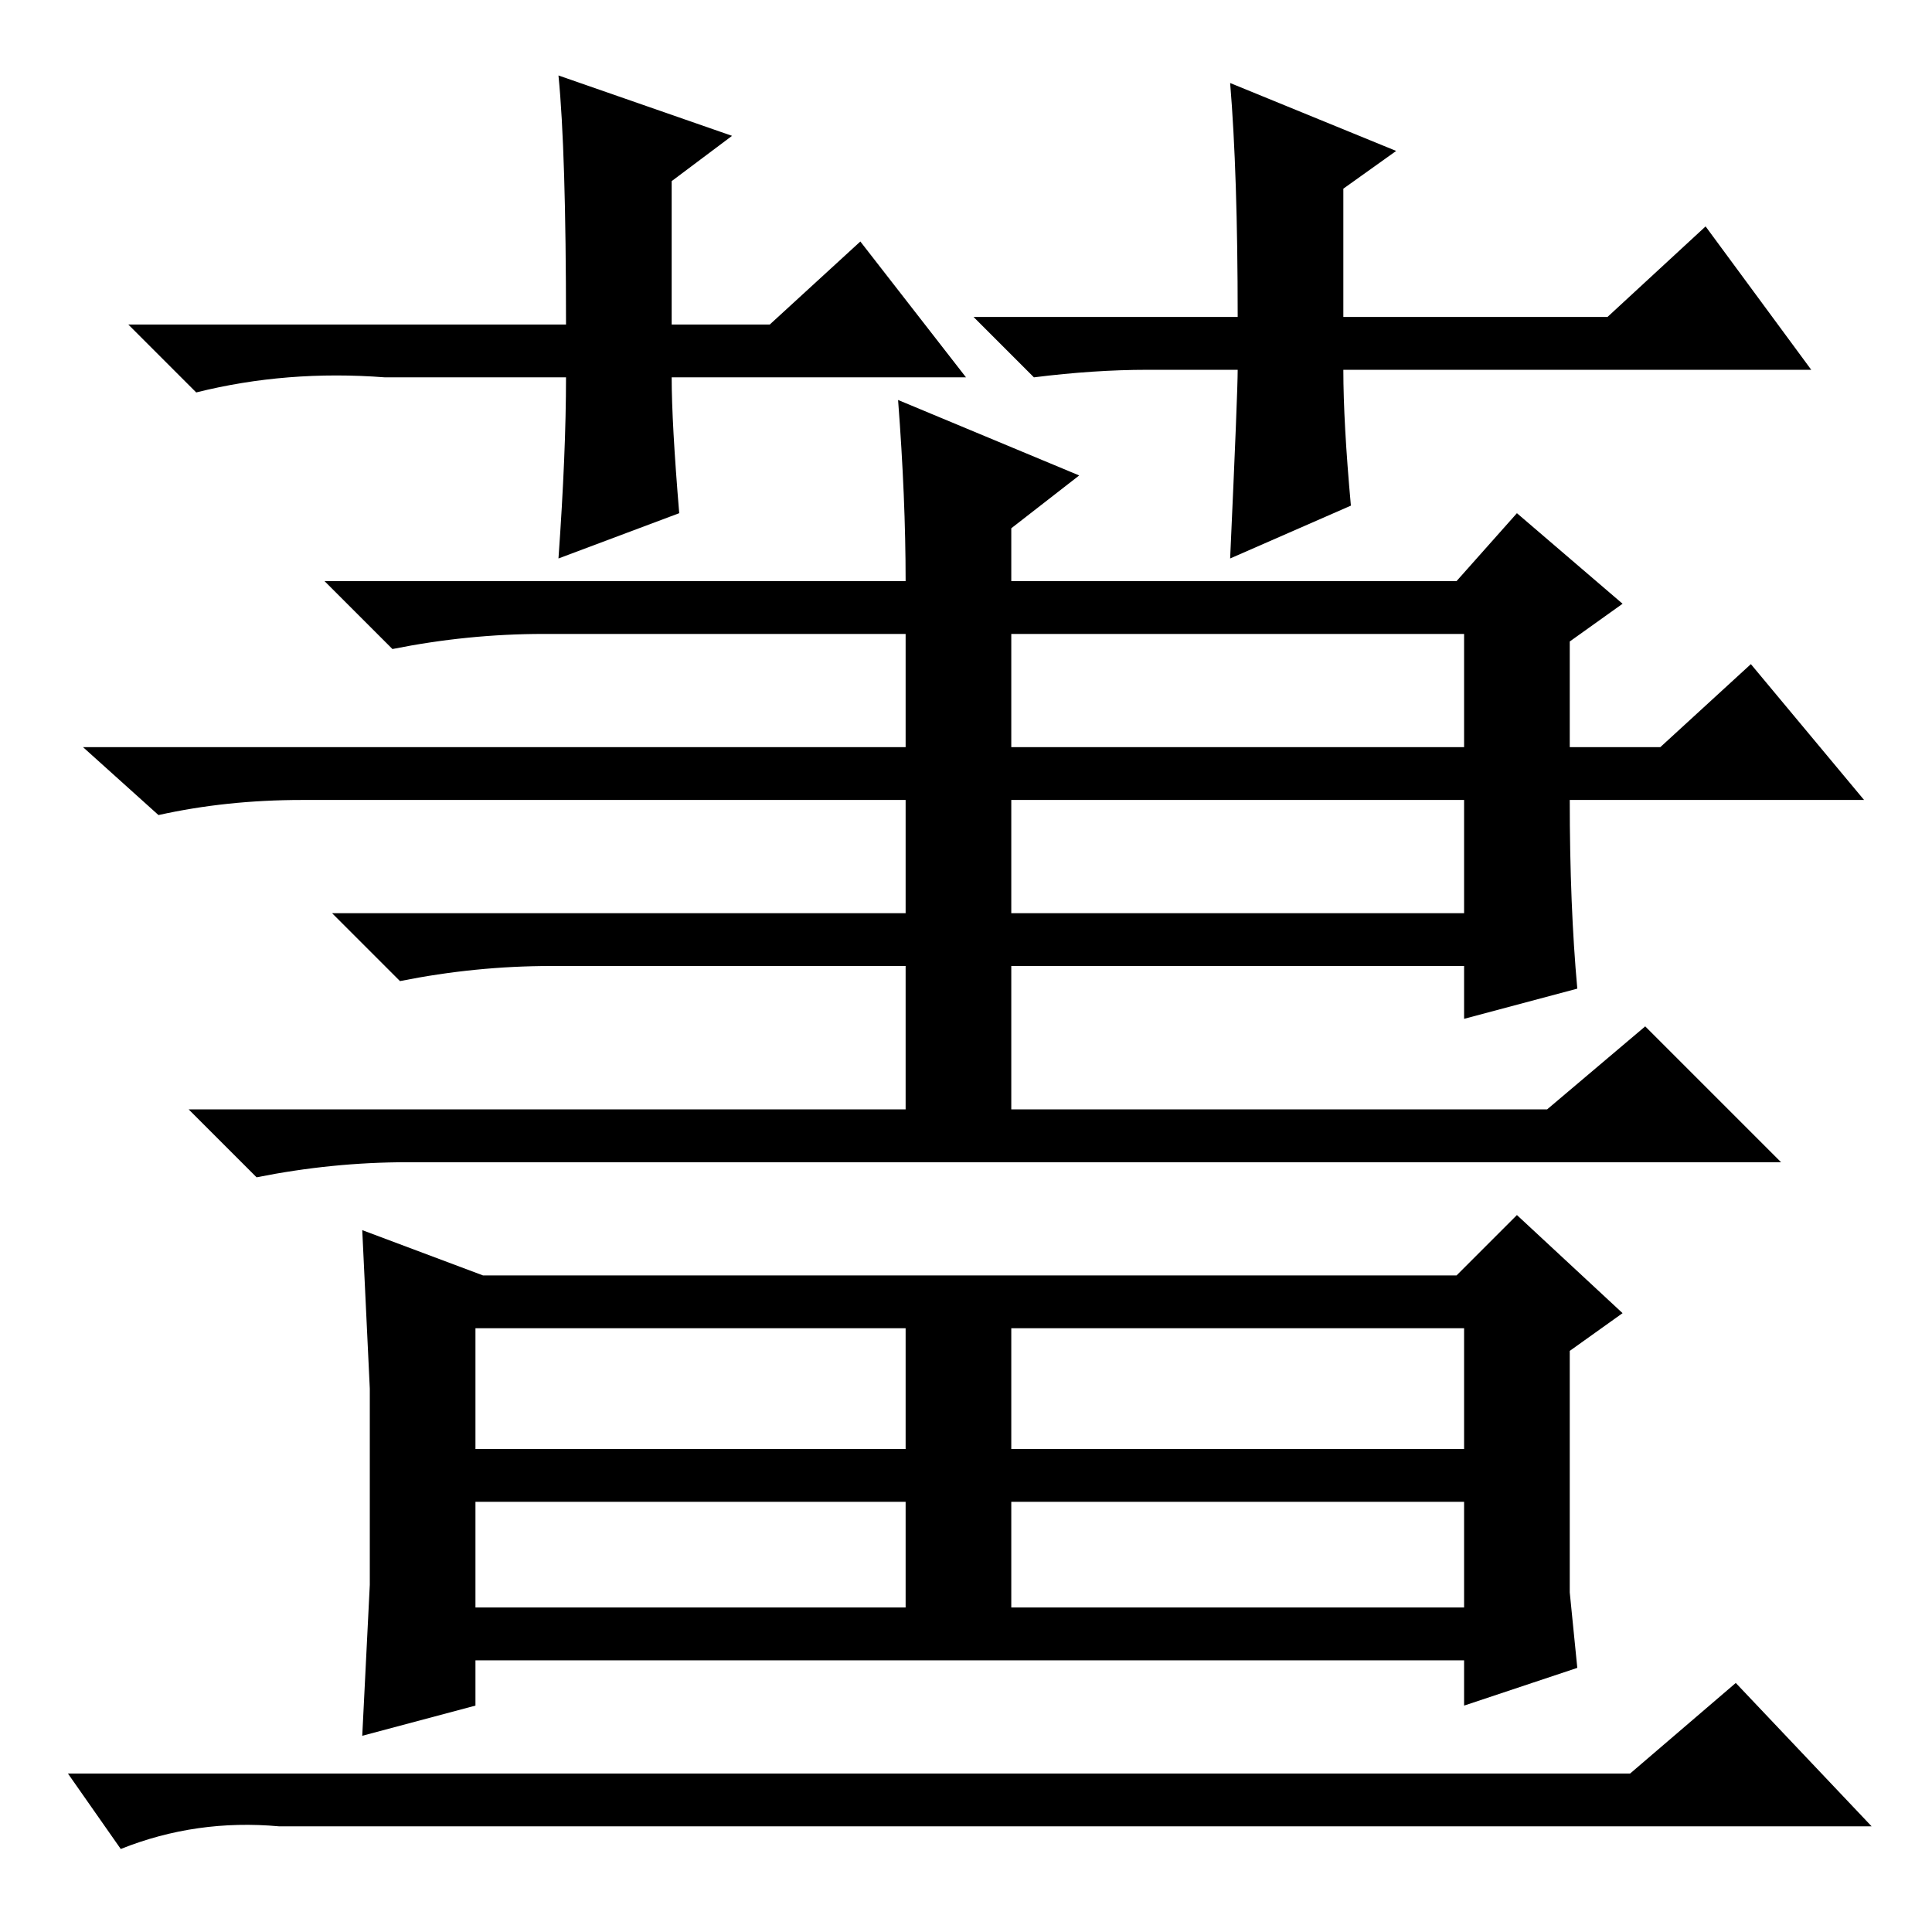 <?xml version="1.0" standalone="no"?>
<!DOCTYPE svg PUBLIC "-//W3C//DTD SVG 1.1//EN" "http://www.w3.org/Graphics/SVG/1.1/DTD/svg11.dtd" >
<svg xmlns="http://www.w3.org/2000/svg" xmlns:xlink="http://www.w3.org/1999/xlink" version="1.1" viewBox="0 -36 256 256">
  <g transform="matrix(1 0 0 -1 0 220)">
   <path fill="currentColor"
d="M128 206h-39q0 -6 1 -18l-16 -6q1 14 1 24h-23h-1q-13 1 -25 -2l-9 9h58q0 23 -1 33l23 -8l-8 -6v-19h13l12 11zM129 214h35q0 19 -1 31l22 -9l-7 -5v-17h35l13 12l14 -19h-62q0 -7 1 -18l-16 -7q1 22 1 25h-12q-7 0 -15 -1zM134 135h60v15h-60v-15zM134 157h60v15h-60
v-15zM54 102q-10 0 -20 -2l-9 9h95v19h-47q-10 0 -20 -2l-9 9h76v15h-80q-10 0 -19 -2l-10 9h109v15h-48q-10 0 -20 -2l-9 9h77q0 11 -1 24l24 -10l-9 -7v-7h59l8 9l14 -12l-7 -5v-14h12l12 11l15 -18h-39q0 -14 1 -25l-15 -4v7h-60v-19h71l13 11l18 -18h-182zM63 64h57v16
h-57v-16zM134 64h60v16h-60v-16zM63 43h57v14h-57v-14zM134 43h60v14h-60v-14zM49 46v26l-1 21l16 -6h129l8 8l14 -13l-7 -5v-21v-11l1 -10l-15 -5v6h-131v-6l-15 -4zM216 21l14 12l18 -19h-211q-11 1 -21 -3l-7 10h207z" />
  </g>

</svg>

